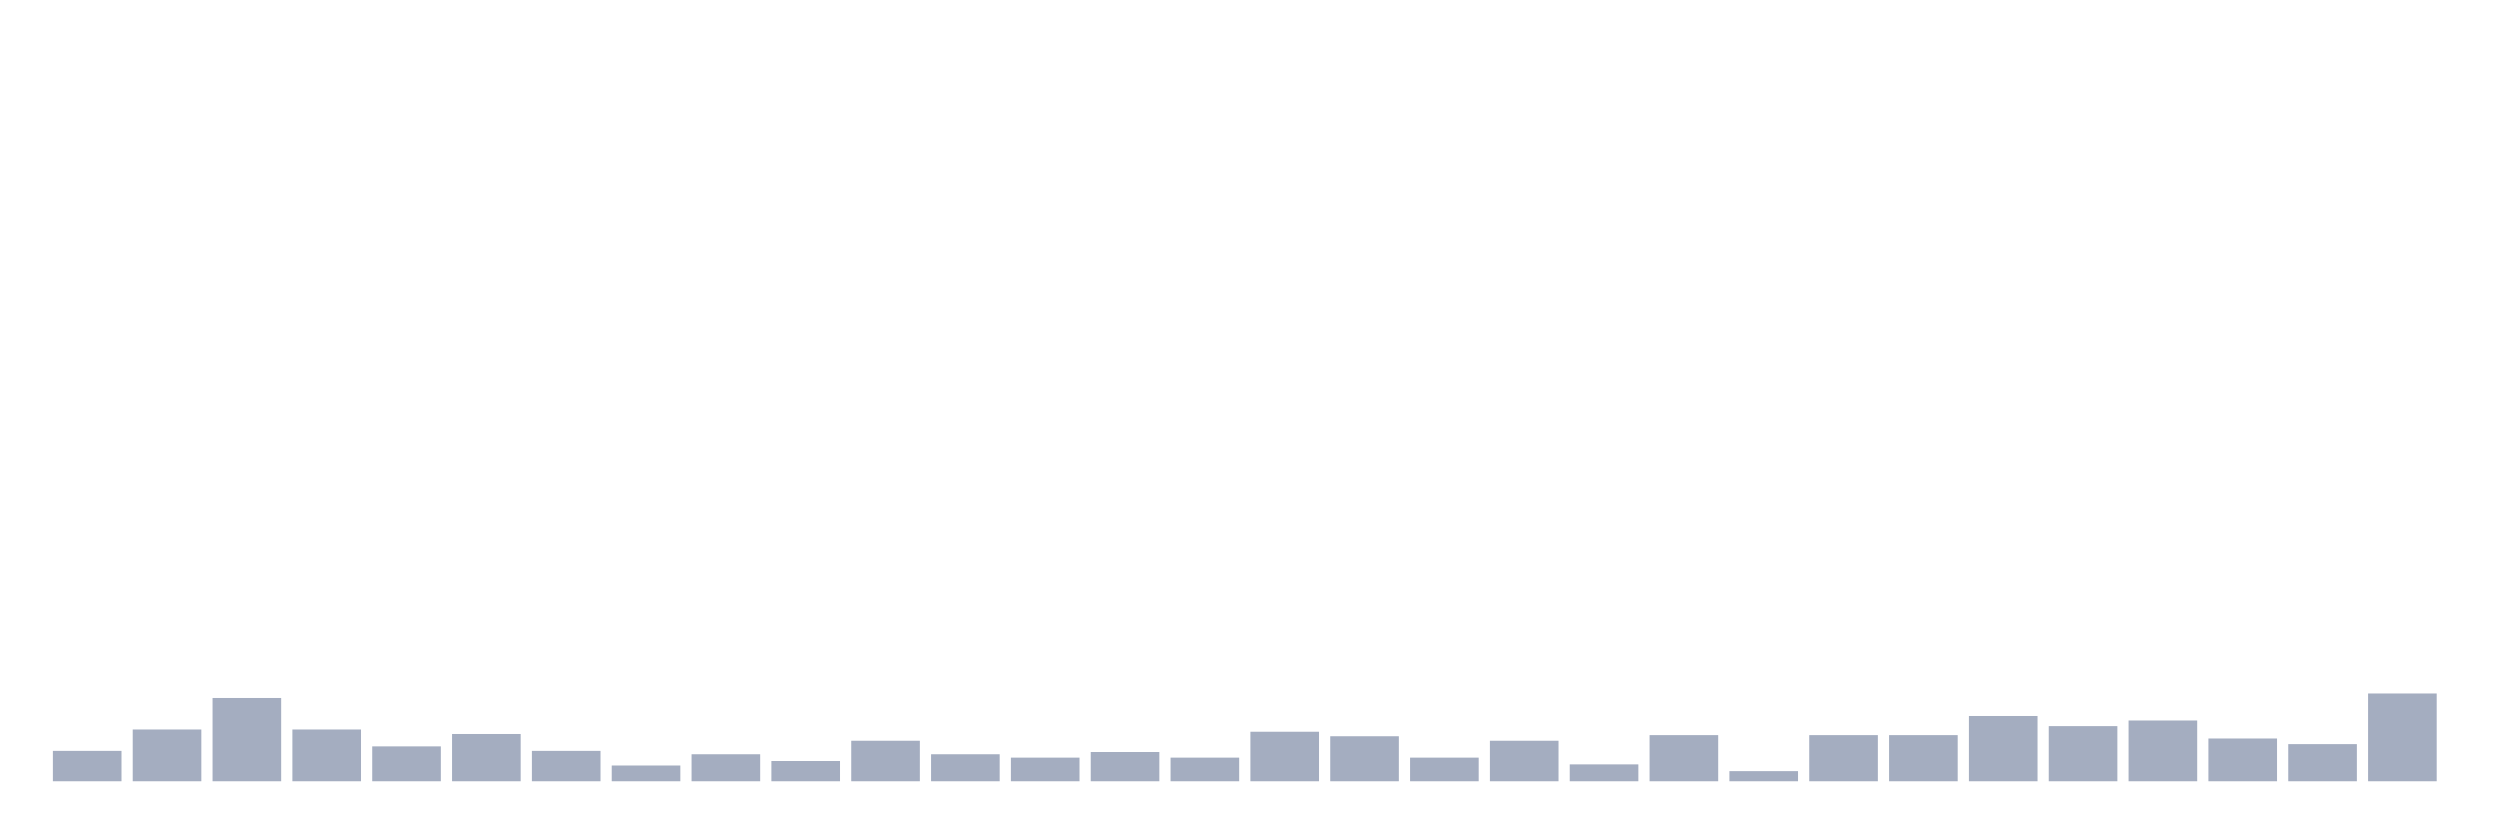 <svg xmlns="http://www.w3.org/2000/svg" viewBox="0 0 480 160"><g transform="translate(10,10)"><rect class="bar" x="0.153" width="13.175" y="134.167" height="5.833" fill="rgb(164,173,192)"></rect><rect class="bar" x="15.482" width="13.175" y="130.062" height="9.938" fill="rgb(164,173,192)"></rect><rect class="bar" x="30.81" width="13.175" y="124.012" height="15.988" fill="rgb(164,173,192)"></rect><rect class="bar" x="46.138" width="13.175" y="130.062" height="9.938" fill="rgb(164,173,192)"></rect><rect class="bar" x="61.466" width="13.175" y="133.302" height="6.698" fill="rgb(164,173,192)"></rect><rect class="bar" x="76.794" width="13.175" y="130.926" height="9.074" fill="rgb(164,173,192)"></rect><rect class="bar" x="92.123" width="13.175" y="134.167" height="5.833" fill="rgb(164,173,192)"></rect><rect class="bar" x="107.451" width="13.175" y="136.975" height="3.025" fill="rgb(164,173,192)"></rect><rect class="bar" x="122.779" width="13.175" y="134.815" height="5.185" fill="rgb(164,173,192)"></rect><rect class="bar" x="138.107" width="13.175" y="136.111" height="3.889" fill="rgb(164,173,192)"></rect><rect class="bar" x="153.436" width="13.175" y="132.222" height="7.778" fill="rgb(164,173,192)"></rect><rect class="bar" x="168.764" width="13.175" y="134.815" height="5.185" fill="rgb(164,173,192)"></rect><rect class="bar" x="184.092" width="13.175" y="135.463" height="4.537" fill="rgb(164,173,192)"></rect><rect class="bar" x="199.42" width="13.175" y="134.383" height="5.617" fill="rgb(164,173,192)"></rect><rect class="bar" x="214.748" width="13.175" y="135.463" height="4.537" fill="rgb(164,173,192)"></rect><rect class="bar" x="230.077" width="13.175" y="130.494" height="9.506" fill="rgb(164,173,192)"></rect><rect class="bar" x="245.405" width="13.175" y="131.358" height="8.642" fill="rgb(164,173,192)"></rect><rect class="bar" x="260.733" width="13.175" y="135.463" height="4.537" fill="rgb(164,173,192)"></rect><rect class="bar" x="276.061" width="13.175" y="132.222" height="7.778" fill="rgb(164,173,192)"></rect><rect class="bar" x="291.39" width="13.175" y="136.759" height="3.241" fill="rgb(164,173,192)"></rect><rect class="bar" x="306.718" width="13.175" y="131.142" height="8.858" fill="rgb(164,173,192)"></rect><rect class="bar" x="322.046" width="13.175" y="138.056" height="1.944" fill="rgb(164,173,192)"></rect><rect class="bar" x="337.374" width="13.175" y="131.142" height="8.858" fill="rgb(164,173,192)"></rect><rect class="bar" x="352.702" width="13.175" y="131.142" height="8.858" fill="rgb(164,173,192)"></rect><rect class="bar" x="368.031" width="13.175" y="127.469" height="12.531" fill="rgb(164,173,192)"></rect><rect class="bar" x="383.359" width="13.175" y="129.414" height="10.586" fill="rgb(164,173,192)"></rect><rect class="bar" x="398.687" width="13.175" y="128.333" height="11.667" fill="rgb(164,173,192)"></rect><rect class="bar" x="414.015" width="13.175" y="131.79" height="8.21" fill="rgb(164,173,192)"></rect><rect class="bar" x="429.344" width="13.175" y="132.87" height="7.13" fill="rgb(164,173,192)"></rect><rect class="bar" x="444.672" width="13.175" y="123.148" height="16.852" fill="rgb(164,173,192)"></rect></g></svg>